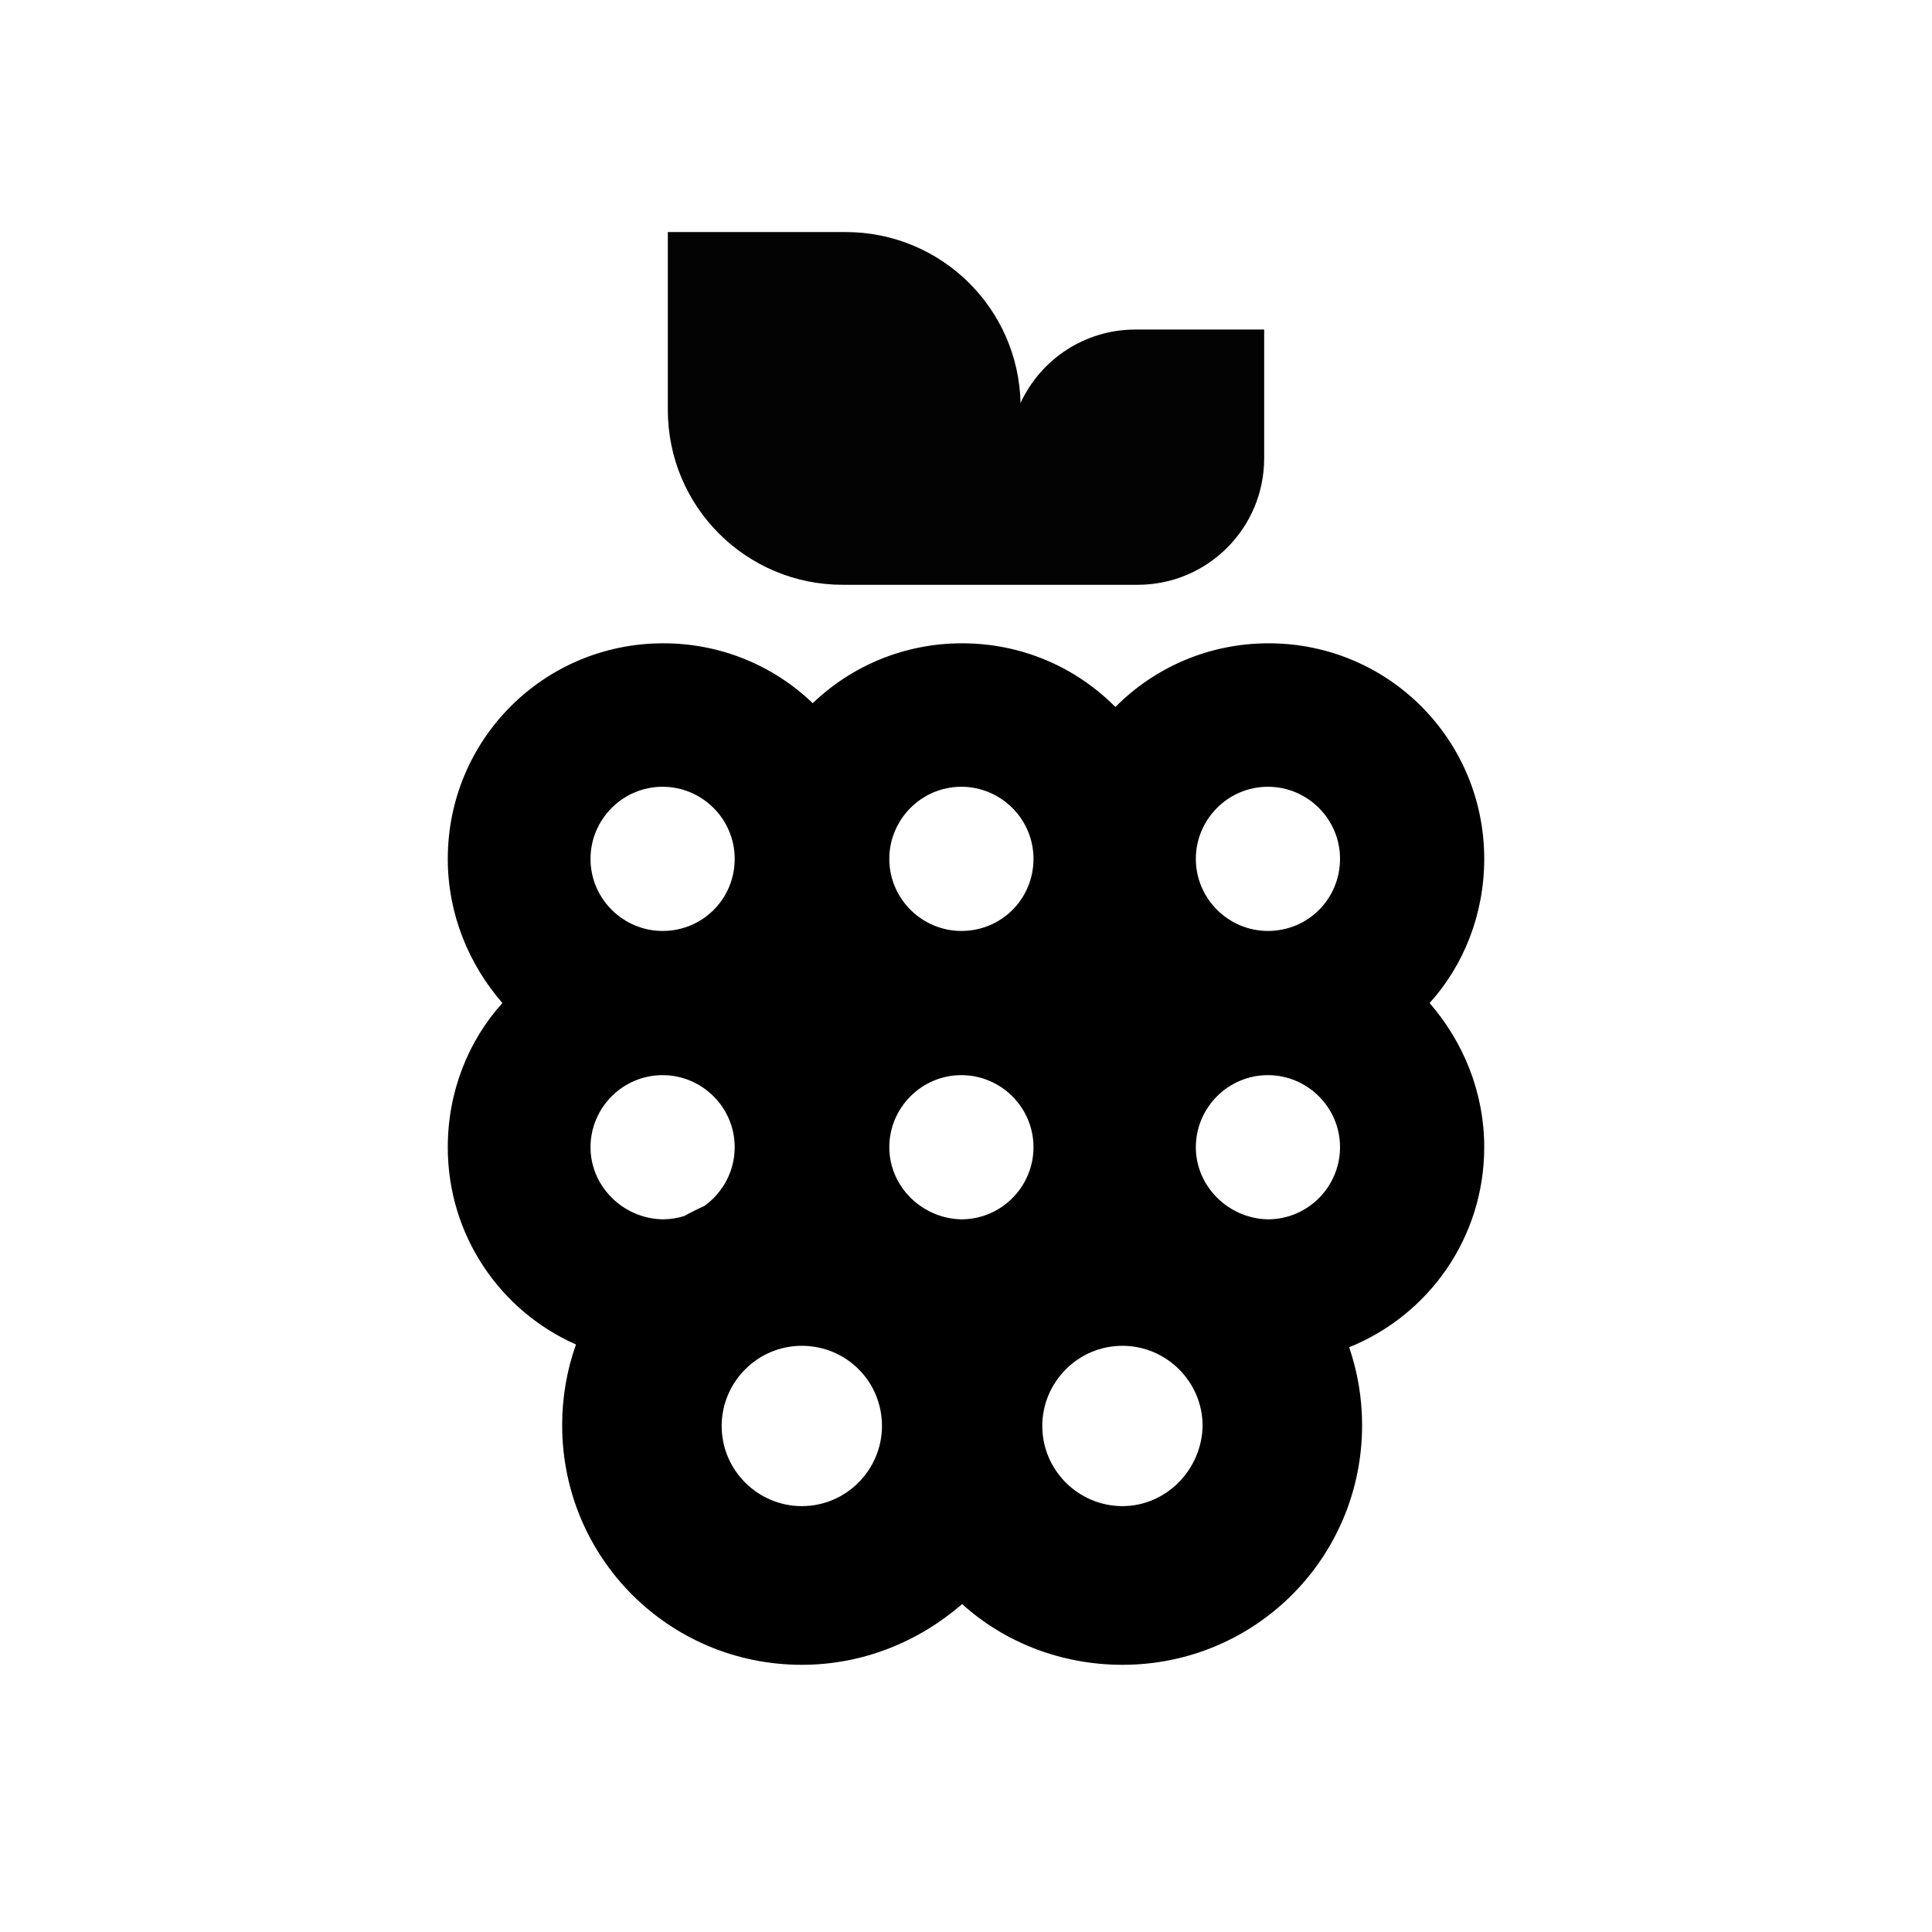 <?xml version="1.0" encoding="utf-8" ?>	<!-- Generator: Assembly 2.2 - http://assemblyapp.co -->	<svg version="1.1" xmlns="http://www.w3.org/2000/svg" xmlns:xlink="http://www.w3.org/1999/xlink" width="2048.00" height="2048.00" viewBox="0 0 2048.0 2048.0">		<g id="document" transform="matrix(1,0,0,1,1024.0,1024.0)">			<path d="M406.148,404.149 C489.946,370.402 549.336,288.404 549.336,192.117 C549.336,133.448 526.949,80.184 491.44,39.27 C527.721,-0.871 549.336,-54.908 549.336,-113.577 C549.336,-240.177 447.438,-342.075 320.838,-342.075 C257.155,-342.075 199.723,-316.291 158.366,-274.549 C117.01,-316.291 59.578,-342.075 -4.106,-342.075 C-65.707,-342.075 -121.461,-317.949 -162.472,-278.59 L-162.472,-278.59 C-203.483,-317.949 -259.236,-342.075 -320.838,-342.075 C-447.438,-342.075 -549.336,-240.177 -549.336,-113.577 C-549.336,-54.908 -526.949,-1.643 -491.44,39.27 C-527.721,79.412 -549.336,133.448 -549.336,192.117 C-549.336,285.712 -493.643,365.806 -413.449,401.206 C-422.931,427.905 -428.089,456.688 -428.089,486.722 C-428.089,627.478 -314.798,740.769 -174.042,740.769 C-108.814,740.769 -49.594,715.88 -4.106,676.399 C40.524,716.738 100.603,740.769 165.831,740.769 C306.587,740.769 419.878,627.478 419.878,486.722 C419.878,457.841 415.05,430.057 406.148,404.149 L406.148,404.149 Z M-277.525,254.484 C-284.666,257.655 -291.63,261.145 -298.402,264.936 C-305.71,267.274 -313.505,268.54 -321.61,268.54 C-363.295,267.768 -398.033,233.802 -398.033,192.117 C-398.033,150.431 -364.067,115.693 -321.61,115.693 C-279.925,115.693 -245.187,149.659 -245.187,192.117 C-245.187,217.634 -257.914,240.548 -277.525,254.484 L-277.525,254.484 Z M-81.301,-113.577 C-81.301,-155.262 -47.335,-190 -4.877,-190 C36.808,-190 71.546,-156.034 71.546,-113.577 C71.546,-71.119 37.58,-37.153 -4.877,-37.153 C-46.563,-37.153 -81.301,-71.119 -81.301,-113.577 Z M-81.301,192.117 C-81.301,150.431 -47.335,115.693 -4.877,115.693 C36.808,115.693 71.546,149.659 71.546,192.117 C71.546,233.802 37.58,268.54 -4.877,268.54 C-46.563,267.768 -81.301,233.802 -81.301,192.117 Z M-398.033,-113.577 C-398.033,-155.262 -364.067,-190 -321.61,-190 C-279.925,-190 -245.187,-156.034 -245.187,-113.577 C-245.187,-71.119 -279.153,-37.153 -321.61,-37.153 C-363.295,-37.153 -398.033,-71.119 -398.033,-113.577 Z M243.643,-113.576 C243.643,-155.262 277.609,-190 320.066,-190 C361.752,-190 396.489,-156.034 396.489,-113.577 C396.489,-71.119 362.524,-37.153 320.066,-37.153 C278.381,-37.153 243.643,-71.119 243.643,-113.576 Z M243.643,192.117 C243.643,150.431 277.609,115.693 320.066,115.693 C361.752,115.693 396.489,149.659 396.489,192.117 C396.489,233.802 362.524,268.54 320.066,268.54 C278.381,267.768 243.643,233.802 243.643,192.117 Z M-174.042,572.549 C-220.389,572.549 -259.011,534.785 -259.011,487.581 C-259.011,441.234 -221.247,402.612 -174.042,402.612 C-126.838,402.612 -89.074,440.376 -89.074,487.581 C-89.074,533.927 -126.838,572.549 -174.042,572.549 Z M165.831,572.549 C119.485,572.549 80.863,534.785 80.863,487.581 C80.863,441.234 118.627,402.612 165.831,402.612 C212.178,402.612 250.8,440.376 250.8,487.581 C249.941,533.927 212.178,572.549 165.831,572.549 Z " fill="#000000" fill-opacity="1.00" />			<path d="M57.807,-596.812 C55.557,-697.412 -26.451,-778.02 -127.599,-778.02 L-316.081,-778.02 L-316.081,-589.539 C-316.081,-486.972 -233.194,-404.085 -130.627,-404.085 L51.669,-404.085 L181.878,-404.085 C256.1,-404.085 316.081,-464.066 316.081,-538.288 L316.081,-674.682 L179.687,-674.682 C125.594,-674.682 79.066,-642.823 57.807,-596.812 L57.807,-596.812 Z " fill="#030303" fill-opacity="1.00" />		</g>	</svg>